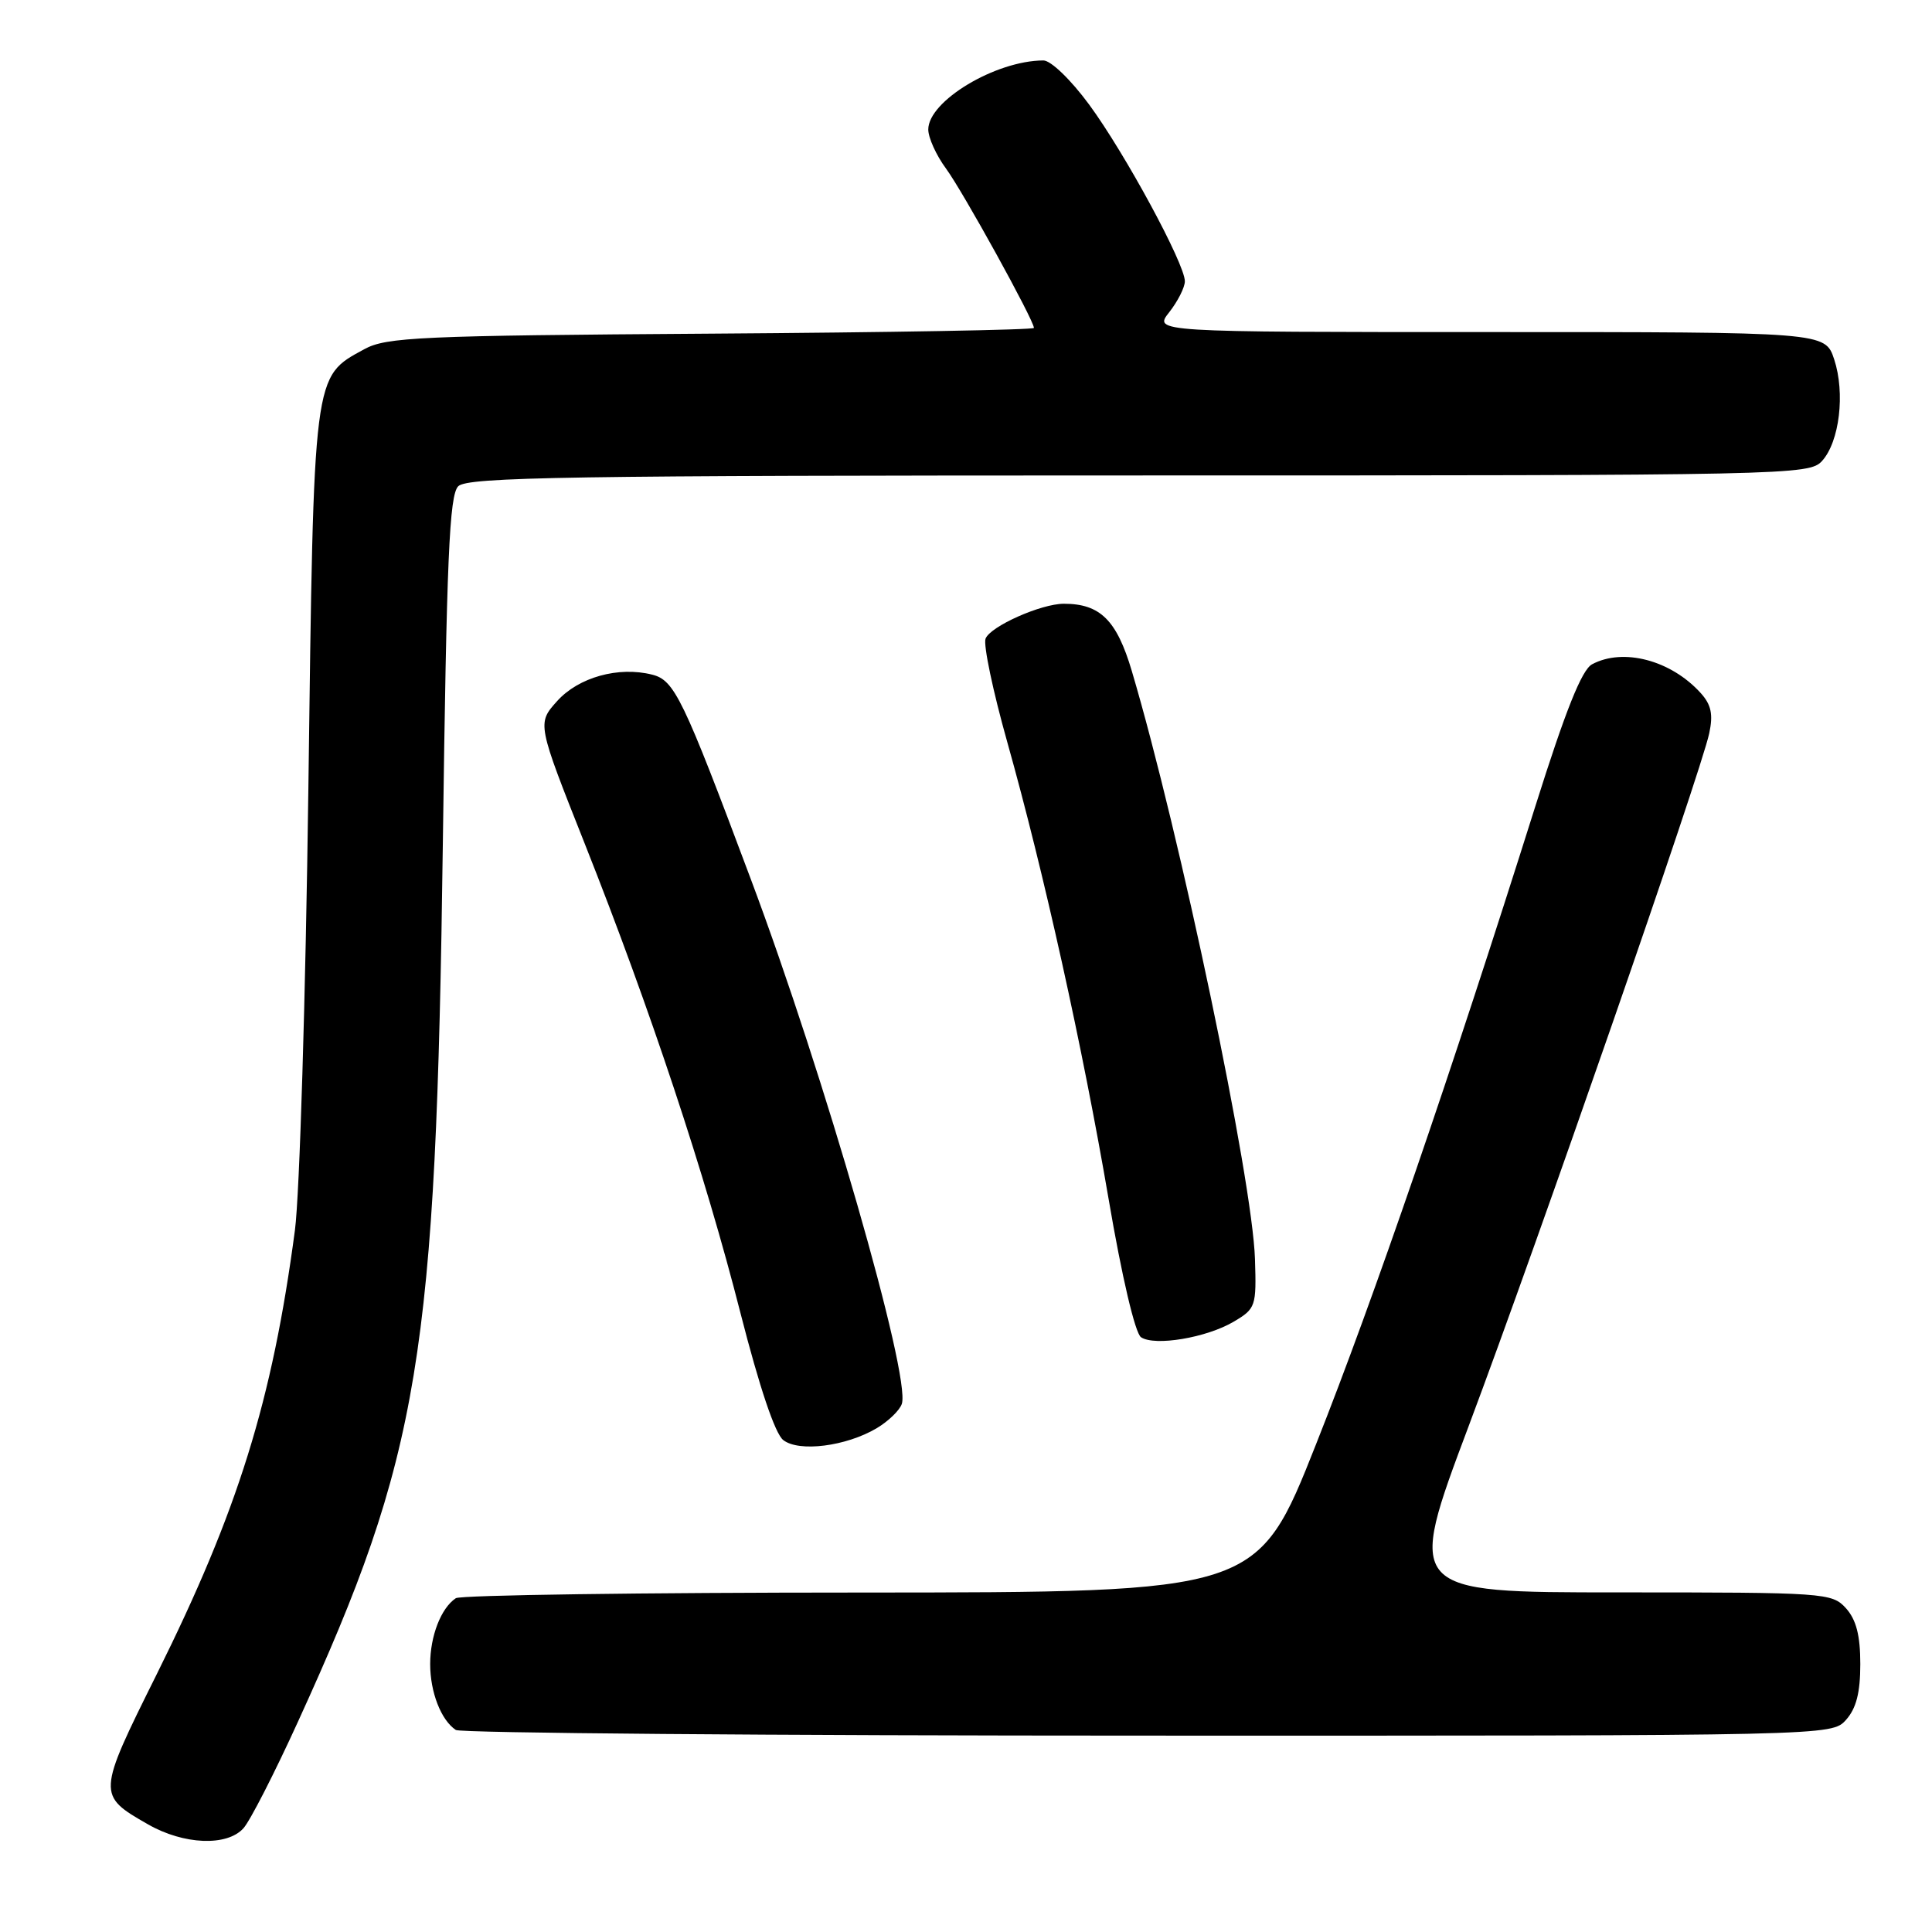 <?xml version="1.0" encoding="UTF-8" standalone="no"?>
<!DOCTYPE svg PUBLIC "-//W3C//DTD SVG 1.1//EN" "http://www.w3.org/Graphics/SVG/1.1/DTD/svg11.dtd" >
<svg xmlns="http://www.w3.org/2000/svg" xmlns:xlink="http://www.w3.org/1999/xlink" version="1.1" viewBox="0 0 256 256">
 <g >
 <path fill="currentColor"
d=" M 32.26 242.25 C 33.13 241.29 36.38 234.94 39.48 228.14 C 55.66 192.73 57.78 179.90 58.68 111.68 C 59.18 73.93 59.54 65.60 60.72 64.43 C 61.93 63.21 75.39 63.00 150.92 63.00 C 237.23 63.00 239.74 62.95 241.43 61.08 C 243.75 58.52 244.51 52.09 243.04 47.62 C 241.84 44.00 241.84 44.00 197.35 44.00 C 152.85 44.00 152.85 44.00 154.93 41.37 C 156.07 39.92 157.00 38.07 157.00 37.27 C 157.00 34.96 149.06 20.30 144.32 13.86 C 141.90 10.57 139.24 8.00 138.25 8.01 C 131.92 8.03 123.00 13.38 123.00 17.16 C 123.00 18.24 124.05 20.57 125.34 22.32 C 127.56 25.32 137.00 42.44 137.00 43.45 C 137.00 43.71 117.76 44.05 94.25 44.21 C 55.60 44.47 51.19 44.67 48.27 46.27 C 41.46 49.99 41.58 49.04 40.86 104.50 C 40.50 132.00 39.70 158.32 39.08 163.00 C 36.08 185.63 31.55 200.16 20.77 221.84 C 12.86 237.74 12.85 237.87 19.60 241.73 C 24.34 244.45 30.08 244.68 32.26 242.25 Z  M 244.60 227.90 C 245.96 226.38 246.50 224.30 246.50 220.50 C 246.50 216.70 245.96 214.62 244.60 213.10 C 242.74 211.06 241.89 211.00 214.51 211.00 C 186.33 211.00 186.33 211.00 194.63 188.90 C 203.83 164.39 225.37 102.37 226.48 97.18 C 227.02 94.66 226.75 93.38 225.35 91.83 C 221.41 87.48 215.10 85.81 210.96 88.02 C 209.59 88.75 207.44 94.15 203.46 106.77 C 192.21 142.45 182.00 172.16 174.39 191.35 C 166.61 211.00 166.61 211.00 114.05 211.02 C 85.15 211.02 61.00 211.36 60.40 211.77 C 58.44 213.07 57.00 216.78 57.00 220.50 C 57.00 224.22 58.44 227.93 60.40 229.23 C 61.00 229.64 102.27 229.98 152.10 229.98 C 242.69 230.00 242.69 230.00 244.60 227.90 Z  M 116.16 189.25 C 117.72 188.32 119.23 186.86 119.50 186.01 C 120.68 182.29 109.21 142.42 99.49 116.50 C 90.47 92.40 89.37 90.13 86.40 89.39 C 81.95 88.27 76.67 89.74 73.83 92.89 C 71.16 95.86 71.16 95.86 77.50 111.84 C 86.18 133.74 93.42 155.55 98.12 174.00 C 100.62 183.78 102.70 189.99 103.79 190.82 C 105.88 192.44 112.10 191.65 116.16 189.25 Z  M 163.49 175.12 C 166.39 173.40 166.49 173.09 166.29 166.83 C 165.96 156.28 156.36 110.46 149.97 88.91 C 147.97 82.17 145.78 80.00 140.97 80.00 C 137.94 80.00 131.21 83.00 130.59 84.63 C 130.28 85.44 131.57 91.59 133.46 98.30 C 138.33 115.62 143.44 138.68 146.90 158.90 C 148.65 169.17 150.41 176.66 151.19 177.19 C 153.01 178.41 159.88 177.26 163.49 175.12 Z "/>
</g>
</svg>